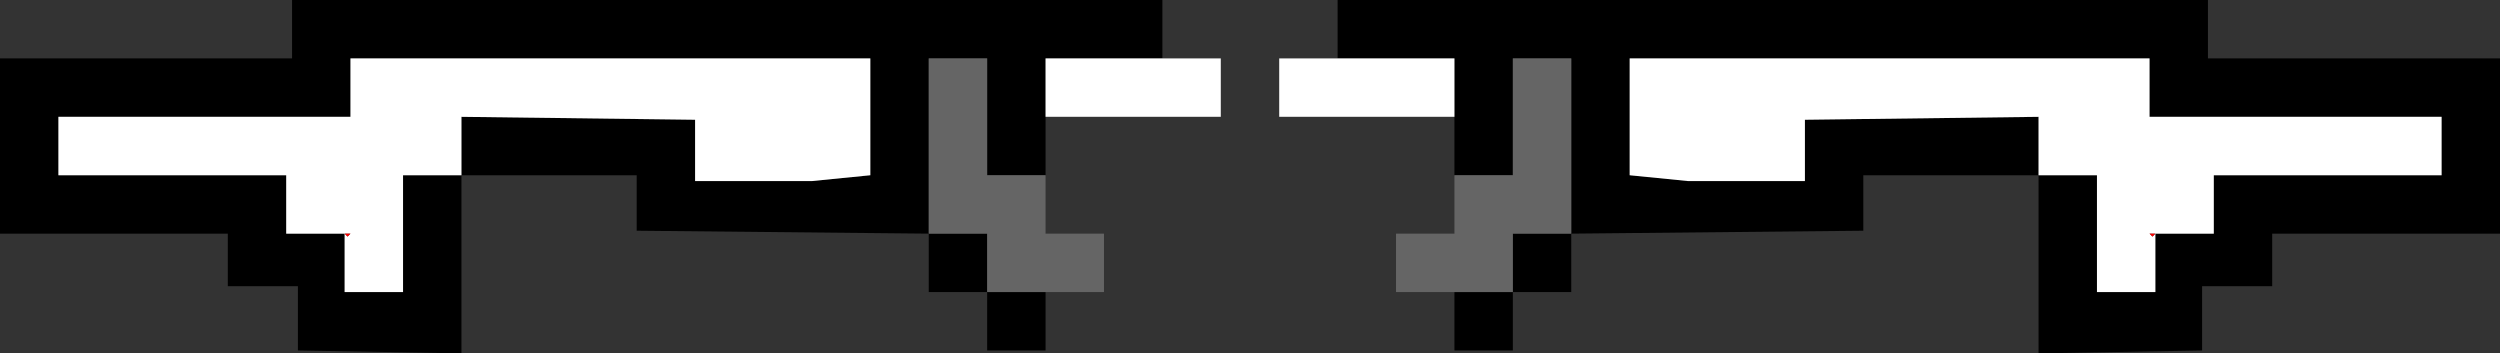 <?xml version="1.0" encoding="UTF-8" standalone="no"?>
<svg xmlns:ffdec="https://www.free-decompiler.com/flash" xmlns:xlink="http://www.w3.org/1999/xlink" ffdec:objectType="shape" height="6.05px" width="42.8px" xmlns="http://www.w3.org/2000/svg">
  <rect width="100%" height="100%" fill="#333333" stroke="none"/>
  <g transform="matrix(1.0, 0.0, 0.0, 1.0, 21.9, 10.0)">
    <path d="M13.0 -7.0 L14.0 -7.0 14.0 -5.0 15.0 -5.0 15.0 -6.0 16.0 -6.0 16.0 -7.0 19.9 -7.0 19.9 -8.0 14.9 -8.0 14.9 -9.0 6.0 -9.0 6.0 -7.0 7.0 -6.9 9.0 -6.9 9.0 -7.95 13.0 -8.0 13.0 -7.0 10.0 -7.0 10.0 -6.05 5.0 -6.0 5.0 -9.0 4.0 -9.0 4.0 -7.0 3.0 -7.0 3.0 -8.0 3.0 -9.0 1.0 -9.0 1.0 -10.0 15.9 -10.0 15.9 -9.0 20.9 -9.0 20.9 -6.0 17.0 -6.0 17.0 -5.1 15.8 -5.1 15.8 -4.0 13.0 -3.95 13.0 -7.0 M3.0 -5.0 L4.0 -5.0 4.0 -6.0 5.0 -6.0 5.0 -5.0 4.0 -5.0 4.0 -4.0 3.0 -4.0 3.0 -5.0" fill="#000000" fill-rule="evenodd" stroke="none"/>
    <path d="M13.0 -7.0 L13.0 -8.0 9.0 -7.95 9.0 -6.9 7.0 -6.9 6.0 -7.0 6.0 -9.0 14.9 -9.0 14.9 -8.0 19.9 -8.0 19.9 -7.0 16.0 -7.0 16.0 -6.0 15.0 -6.0 15.0 -5.0 14.0 -5.0 14.0 -7.0 13.0 -7.0 M1.0 -9.0 L3.0 -9.0 3.0 -8.0 0.0 -8.0 0.0 -9.0 1.0 -9.0 M15.0 -6.0 L14.9 -6.0 14.95 -5.95 15.0 -6.0" fill="#ffffff" fill-rule="evenodd" stroke="none"/>
    <path d="M3.0 -7.0 L4.0 -7.0 4.0 -9.0 5.0 -9.0 5.0 -6.0 4.0 -6.0 4.0 -5.0 3.0 -5.0 2.0 -5.0 2.0 -6.0 3.0 -6.0 3.0 -7.0" fill="#656565" fill-rule="evenodd" stroke="none"/>
    <path d="M15.0 -6.0 L14.95 -5.95 14.9 -6.0 15.0 -6.0" fill="#ff0000" fill-rule="evenodd" stroke="none"/>
    <path d="M-14.0 -7.0 L-15.0 -7.0 -15.0 -5.0 -16.0 -5.0 -16.0 -6.0 -17.0 -6.0 -17.0 -7.0 -20.9 -7.0 -20.9 -8.0 -15.9 -8.0 -15.9 -9.0 -7.0 -9.0 -7.0 -7.0 -8.0 -6.9 -10.0 -6.9 -10.0 -7.95 -14.0 -8.0 -14.0 -7.0 -11.0 -7.0 -11.0 -6.05 -6.0 -6.0 -6.0 -9.0 -5.0 -9.0 -5.0 -7.0 -4.0 -7.0 -4.0 -8.0 -4.0 -9.0 -2.0 -9.0 -2.0 -10.0 -16.9 -10.0 -16.9 -9.0 -21.9 -9.0 -21.9 -6.0 -18.0 -6.0 -18.0 -5.1 -16.8 -5.1 -16.8 -4.0 -14.0 -3.95 -14.0 -7.0 M-4.0 -5.0 L-5.0 -5.0 -5.0 -6.0 -6.0 -6.0 -6.0 -5.0 -5.0 -5.0 -5.0 -4.0 -4.0 -4.0 -4.0 -5.0" fill="#000000" fill-rule="evenodd" stroke="none"/>
    <path d="M-14.0 -7.0 L-14.0 -8.0 -10.0 -7.95 -10.0 -6.9 -8.0 -6.9 -7.0 -7.0 -7.0 -9.0 -15.9 -9.0 -15.9 -8.0 -20.9 -8.0 -20.9 -7.0 -17.0 -7.0 -17.0 -6.0 -16.0 -6.0 -16.0 -5.0 -15.0 -5.0 -15.0 -7.0 -14.0 -7.0 M-2.0 -9.0 L-4.0 -9.0 -4.0 -8.0 -1.0 -8.0 -1.0 -9.0 -2.0 -9.0 M-16.0 -6.0 L-15.9 -6.0 -15.95 -5.95 -16.0 -6.0" fill="#ffffff" fill-rule="evenodd" stroke="none"/>
    <path d="M-4.0 -7.0 L-5.0 -7.0 -5.0 -9.0 -6.0 -9.0 -6.0 -6.0 -5.0 -6.0 -5.0 -5.0 -4.0 -5.0 -3.0 -5.0 -3.0 -6.0 -4.0 -6.0 -4.0 -7.0" fill="#656565" fill-rule="evenodd" stroke="none"/>
    <path d="M-16.0 -6.0 L-15.95 -5.95 -15.9 -6.0 -16.0 -6.0" fill="#ff0000" fill-rule="evenodd" stroke="none"/>
  </g>
</svg>
